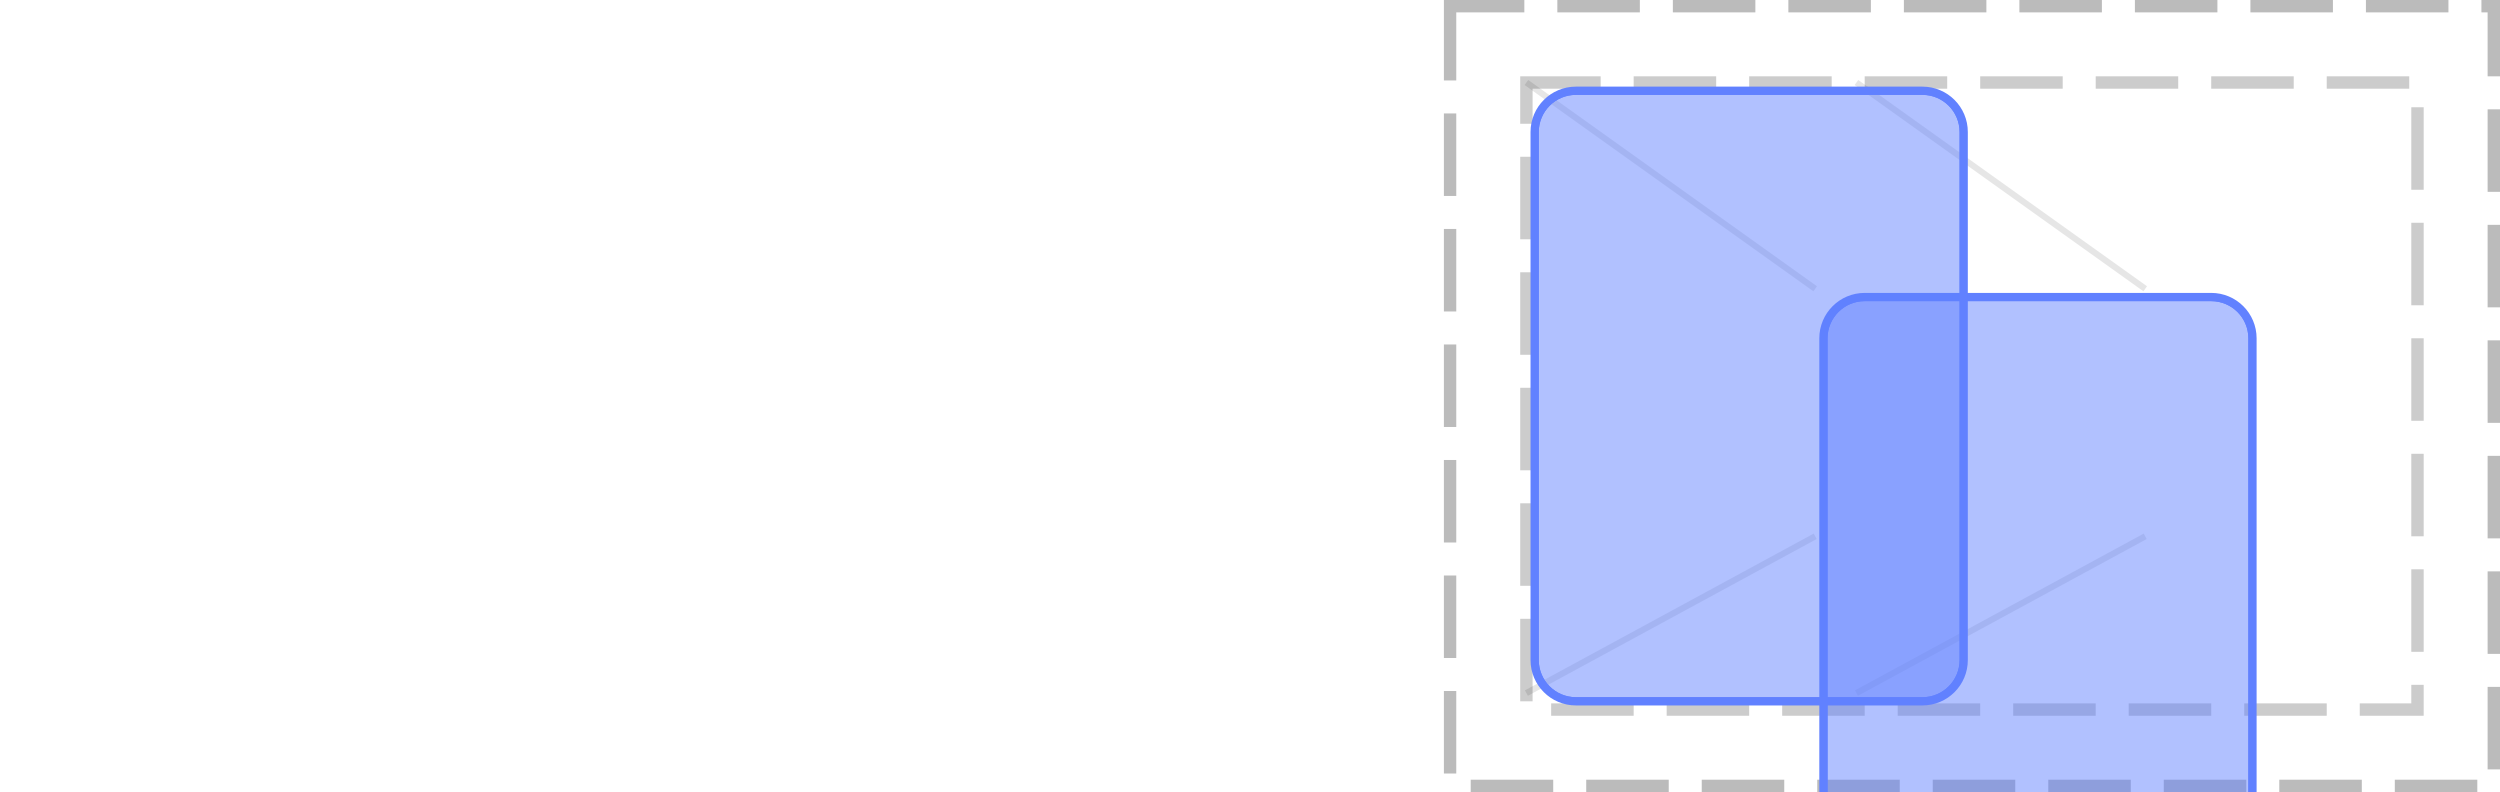 <?xml version="1.0" encoding="UTF-8"?>
<svg xmlns="http://www.w3.org/2000/svg" xmlns:xlink="http://www.w3.org/1999/xlink" width="303pt" height="96pt" viewBox="0 0 303 96" version="1.1">
<defs>
<clipPath id="clip1">
  <path d="M 220 35 L 274 35 L 274 96 L 220 96 Z M 220 35 "/>
</clipPath>
<clipPath id="clip2">
  <path d="M 221 36 L 273 36 L 273 96 L 221 96 Z M 221 36 "/>
</clipPath>
<clipPath id="clip3">
  <path d="M 221 41 C 221 38.238 223.238 36 226 36 L 268 36 C 270.762 36 273 38.238 273 41 L 273 105 C 273 107.762 270.762 110 268 110 L 226 110 C 223.238 110 221 107.762 221 105 Z M 221 41 "/>
</clipPath>
<clipPath id="clip4">
  <path d="M 185 10 L 239 10 L 239 86 L 185 86 Z M 185 10 "/>
</clipPath>
<clipPath id="clip5">
  <path d="M 186 11 L 238 11 L 238 85 L 186 85 Z M 186 11 "/>
</clipPath>
<clipPath id="clip6">
  <path d="M 186 16 C 186 13.238 188.238 11 191 11 L 233 11 C 235.762 11 238 13.238 238 16 L 238 80 C 238 82.762 235.762 85 233 85 L 191 85 C 188.238 85 186 82.762 186 80 Z M 186 16 "/>
</clipPath>
</defs>
<g id="surface2">
<path style="fill:none;stroke-width:1.5;stroke-linecap:butt;stroke-linejoin:miter;stroke:rgb(0%,0%,0%);stroke-opacity:0.267;stroke-dasharray:10,4;stroke-dashoffset:1;stroke-miterlimit:10;" d="M 175.75 0.75 L 302.25 0.75 L 302.25 95.25 L 175.75 95.25 Z M 175.75 0.75 "/>
<path style="fill:none;stroke-width:1.5;stroke-linecap:butt;stroke-linejoin:miter;stroke:rgb(0%,0%,0%);stroke-opacity:0.2;stroke-dasharray:10,4;stroke-dashoffset:1;stroke-miterlimit:10;" d="M 185 10 L 293 10 L 293 86 L 185 86 Z M 185 10 "/>
<path style="fill:none;stroke-width:0.75;stroke-linecap:butt;stroke-linejoin:miter;stroke:rgb(0%,0%,0%);stroke-opacity:0.1;stroke-miterlimit:10;" d="M 220 35 L 185 10 "/>
<path style="fill:none;stroke-width:0.75;stroke-linecap:butt;stroke-linejoin:miter;stroke:rgb(0%,0%,0%);stroke-opacity:0.1;stroke-miterlimit:10;" d="M 260 35 L 225 10 M 220 65 L 185 84 "/>
<path style="fill:none;stroke-width:0.75;stroke-linecap:butt;stroke-linejoin:miter;stroke:rgb(0%,0%,0%);stroke-opacity:0.1;stroke-miterlimit:10;" d="M 260 65 L 225 84 "/>
<g clip-path="url(#clip1)" clip-rule="nonzero">
<path style="fill:none;stroke-width:1;stroke-linecap:butt;stroke-linejoin:miter;stroke:rgb(38.039%,50.588%,100%);stroke-opacity:1;stroke-miterlimit:10;" d="M 0 5 C 0 2.238 2.238 0 5 0 L 47 0 C 49.762 0 52 2.238 52 5 L 52 69 C 52 71.762 49.762 74 47 74 L 5 74 C 2.238 74 0 71.762 0 69 Z M 0 5 " transform="matrix(1,0,0,1,221,36)"/>
</g>
<path style=" stroke:none;fill-rule:nonzero;fill:rgb(38.039%,50.588%,100%);fill-opacity:0.49;" d="M 221 41 C 221 38.238 223.238 36 226 36 L 268 36 C 270.762 36 273 38.238 273 41 L 273 105 C 273 107.762 270.762 110 268 110 L 226 110 C 223.238 110 221 107.762 221 105 Z M 221 41 "/>
<g clip-path="url(#clip2)" clip-rule="nonzero">
<g clip-path="url(#clip3)" clip-rule="nonzero">
<path style="fill:none;stroke-width:1;stroke-linecap:butt;stroke-linejoin:miter;stroke:rgb(38.039%,50.588%,100%);stroke-opacity:1;stroke-miterlimit:10;" d="M 0 5 C 0 2.238 2.238 0 5 0 L 47 0 C 49.762 0 52 2.238 52 5 L 52 69 C 52 71.762 49.762 74 47 74 L 5 74 C 2.238 74 0 71.762 0 69 Z M 0 5 " transform="matrix(1,0,0,1,221,36)"/>
</g>
</g>
<g clip-path="url(#clip4)" clip-rule="nonzero">
<path style="fill:none;stroke-width:1;stroke-linecap:butt;stroke-linejoin:miter;stroke:rgb(38.039%,50.588%,100%);stroke-opacity:1;stroke-miterlimit:10;" d="M 0 5 C 0 2.238 2.238 0 5 0 L 47 0 C 49.762 0 52 2.238 52 5 L 52 69 C 52 71.762 49.762 74 47 74 L 5 74 C 2.238 74 0 71.762 0 69 Z M 0 5 " transform="matrix(1,0,0,1,186,11)"/>
</g>
<path style=" stroke:none;fill-rule:nonzero;fill:rgb(38.039%,50.588%,100%);fill-opacity:0.49;" d="M 186 16 C 186 13.238 188.238 11 191 11 L 233 11 C 235.762 11 238 13.238 238 16 L 238 80 C 238 82.762 235.762 85 233 85 L 191 85 C 188.238 85 186 82.762 186 80 Z M 186 16 "/>
<g clip-path="url(#clip5)" clip-rule="nonzero">
<g clip-path="url(#clip6)" clip-rule="nonzero">
<path style="fill:none;stroke-width:1;stroke-linecap:butt;stroke-linejoin:miter;stroke:rgb(38.039%,50.588%,100%);stroke-opacity:1;stroke-miterlimit:10;" d="M 0 5 C 0 2.238 2.238 0 5 0 L 47 0 C 49.762 0 52 2.238 52 5 L 52 69 C 52 71.762 49.762 74 47 74 L 5 74 C 2.238 74 0 71.762 0 69 Z M 0 5 " transform="matrix(1,0,0,1,186,11)"/>
</g>
</g>
</g>
</svg>
